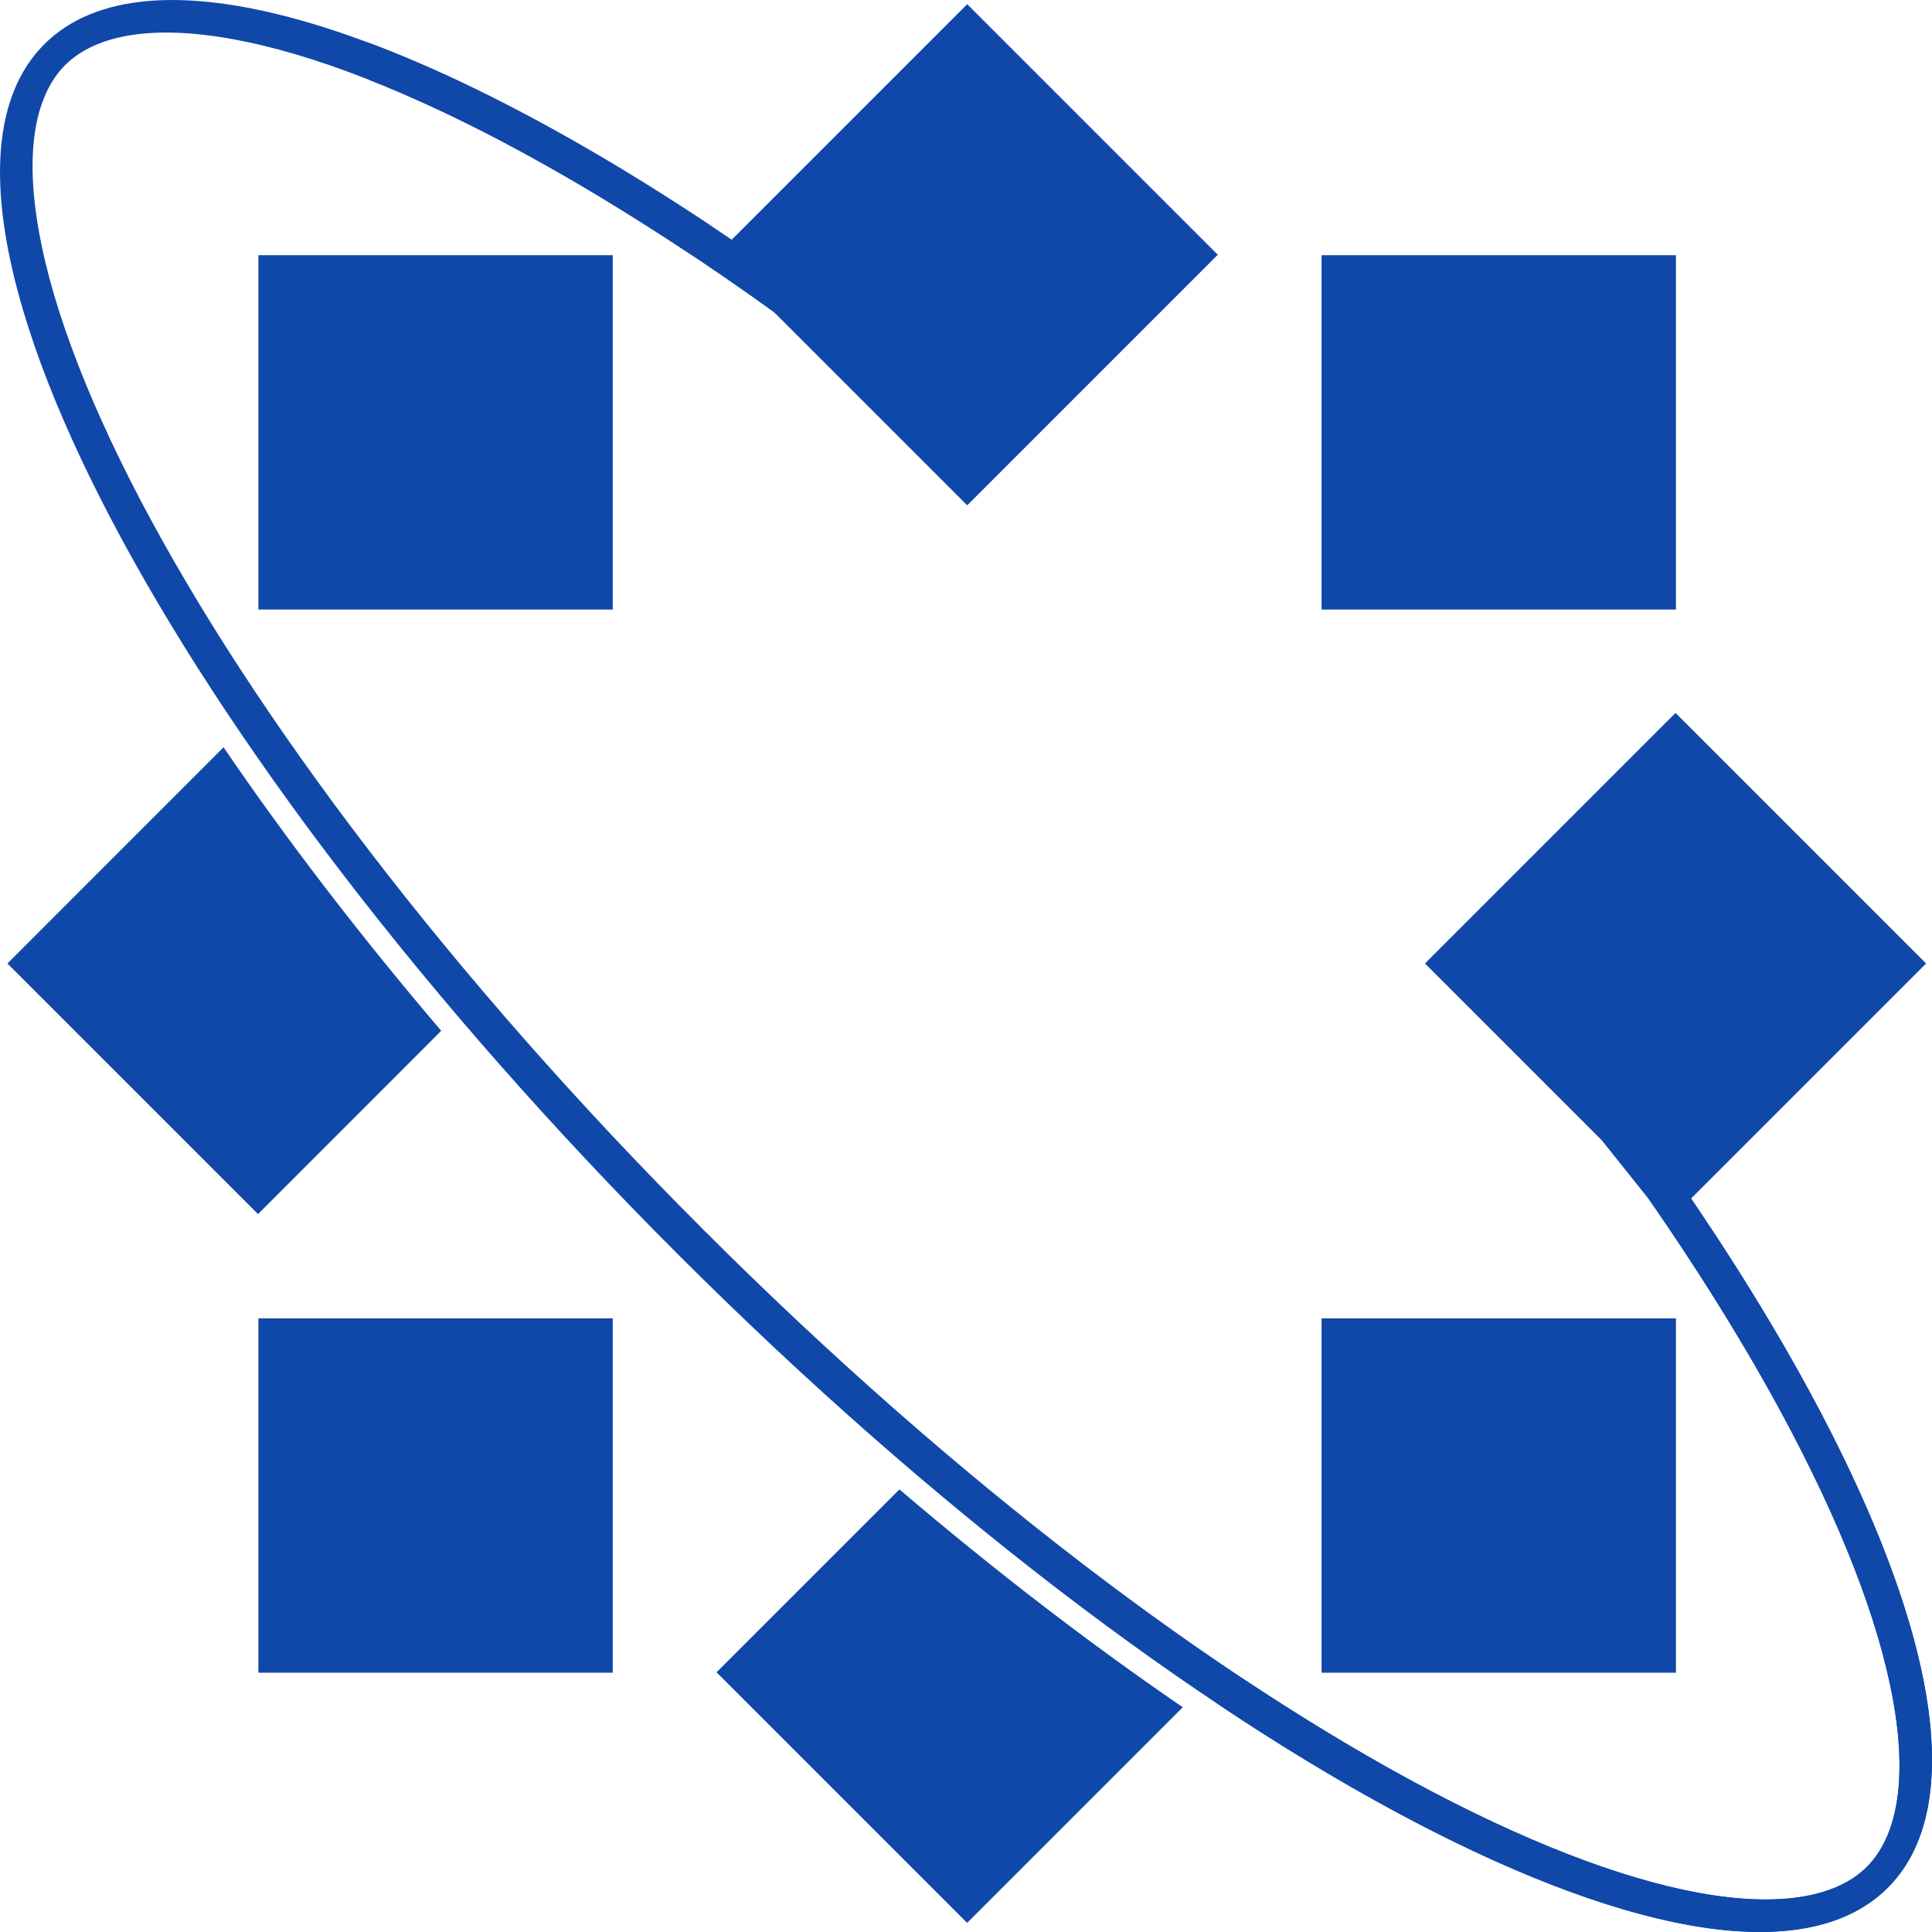 <svg width="24" height="24" viewBox="0 0 24 24" fill="none" xmlns="http://www.w3.org/2000/svg">
<rect x="3.21" y="3.17" width="4.402" height="4.402" fill="#1048A9"/>
<rect x="3.21" y="16.377" width="4.402" height="4.402" fill="#1048A9"/>
<rect x="16.417" y="3.17" width="4.402" height="4.402" fill="#1048A9"/>
<rect x="16.417" y="16.377" width="4.402" height="4.402" fill="#1048A9"/>
<rect x="12.015" y="0.052" width="4.402" height="4.402" transform="rotate(45 12.015 0.052)" fill="#1048A9"/>
<rect x="20.814" y="8.856" width="4.402" height="4.402" transform="rotate(45 20.814 8.856)" fill="#1048A9"/>
<path fill-rule="evenodd" clip-rule="evenodd" d="M21.285 23.544C22.263 23.69 22.867 23.514 23.191 23.191C23.514 22.867 23.69 22.263 23.544 21.285C23.401 20.331 22.966 19.145 22.262 17.8C21.785 16.889 21.189 15.915 20.486 14.901L19.902 14.17L20.8 14.588C23.622 18.645 24.779 22.121 23.45 23.45C21.473 25.427 14.744 21.903 8.42 15.58C2.097 9.256 -1.427 2.527 0.55 0.55C1.81 -0.71 5 0.264 8.785 2.773L9.103 3.004L9.492 3.737L8.47 3.088C7.682 2.568 6.921 2.116 6.2 1.738C4.855 1.034 3.669 0.6 2.715 0.457C1.737 0.31 1.133 0.486 0.809 0.809C0.486 1.133 0.31 1.737 0.457 2.715C0.6 3.669 1.034 4.855 1.738 6.2C3.144 8.884 5.584 12.123 8.731 15.269C11.877 18.416 15.116 20.856 17.8 22.262C19.145 22.966 20.331 23.401 21.285 23.544Z" fill="#1048A9"/>
<path fill-rule="evenodd" clip-rule="evenodd" d="M6.2 1.738C5.632 1.441 5.092 1.191 4.586 0.992V0.533C6.515 1.257 8.885 2.689 11.373 4.659V5.219C9.545 3.746 7.777 2.564 6.2 1.738ZM18.239 11.969C19.966 14.03 21.338 16.035 22.262 17.8C22.966 19.145 23.401 20.331 23.544 21.285C23.691 22.263 23.515 22.867 23.191 23.191C22.868 23.514 22.263 23.69 21.285 23.544C20.332 23.401 19.145 22.966 17.8 22.262C17.079 21.884 16.319 21.432 15.53 20.912L14.508 20.263L14.898 20.996L15.215 21.227C19.001 23.736 22.191 24.71 23.451 23.45C25.083 21.818 22.965 16.946 18.618 11.738V11.969H18.239Z" fill="#1048A9"/>
<path fill-rule="evenodd" clip-rule="evenodd" d="M14.693 21.208C13.556 20.431 12.371 19.523 11.173 18.502L8.901 20.774L12.014 23.887L14.693 21.208Z" fill="#1048A9"/>
<path fill-rule="evenodd" clip-rule="evenodd" d="M5.481 12.805C4.46 11.607 3.552 10.421 2.777 9.283L0.092 11.969L3.205 15.082L5.481 12.805Z" fill="#1048A9"/>
</svg>

